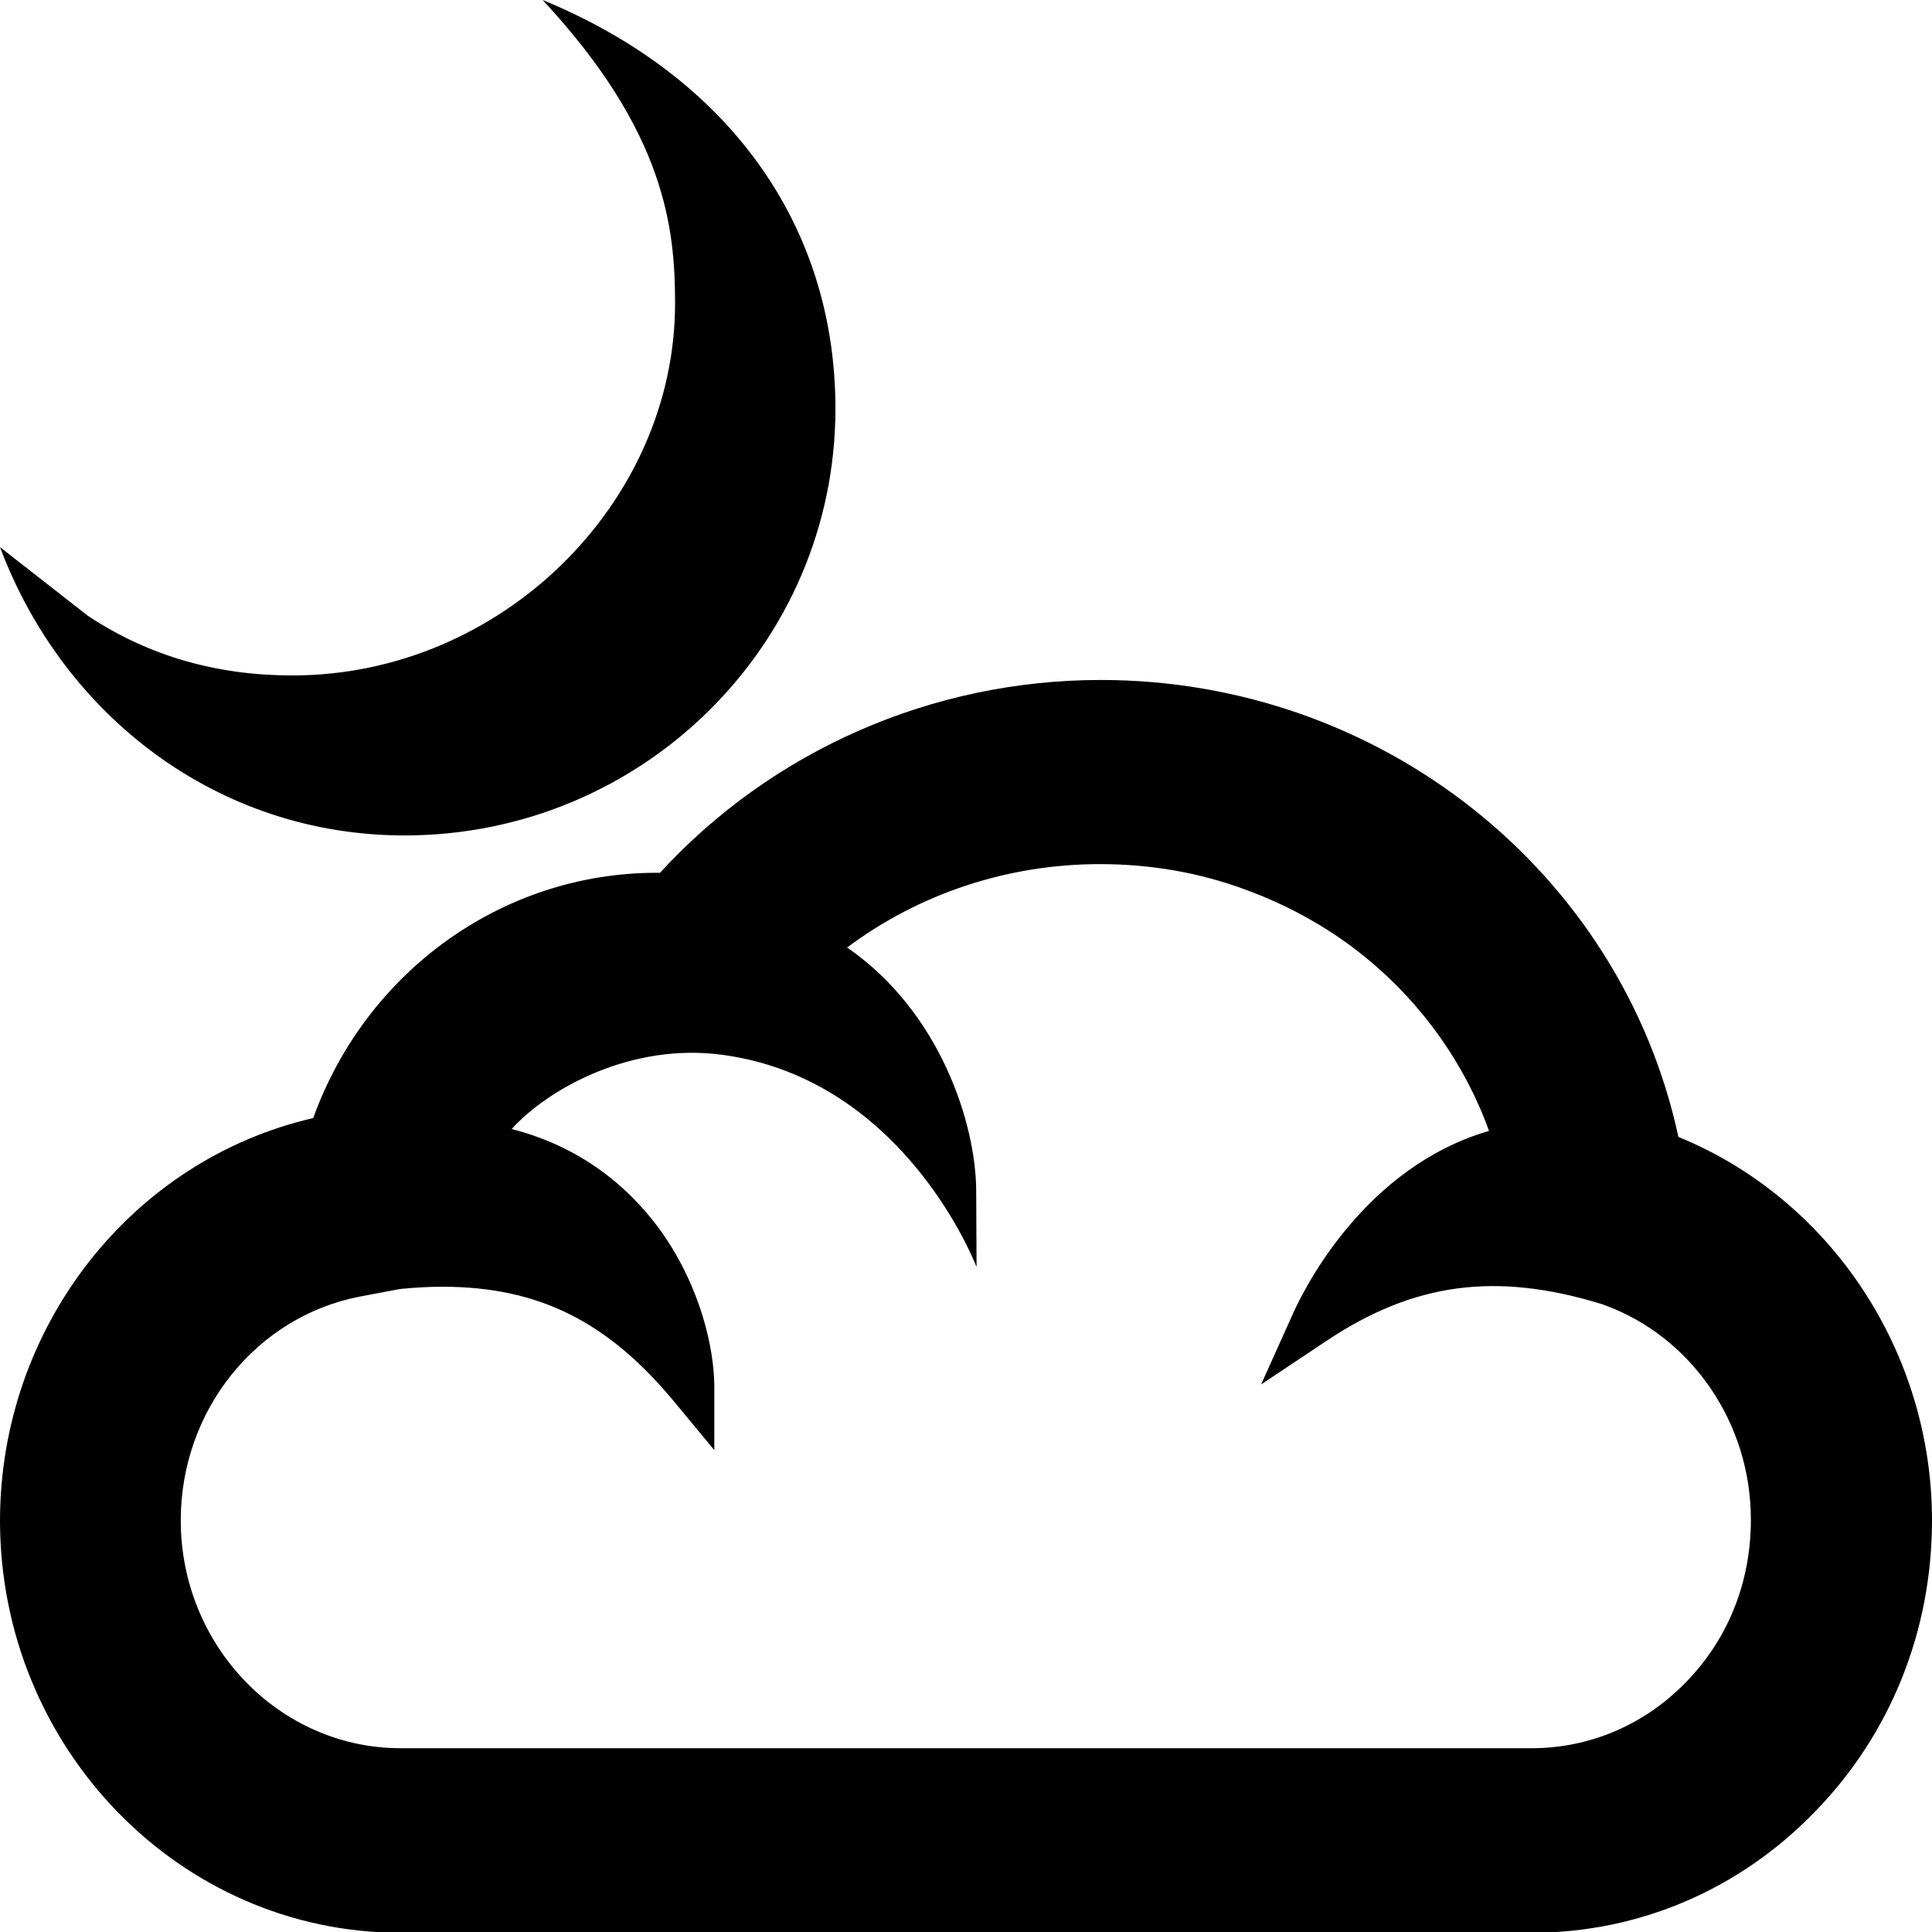 <?xml version="1.0" encoding="utf-8"?>
<!-- Generator: Adobe Illustrator 22.0.1, SVG Export Plug-In . SVG Version: 6.00 Build 0)  -->
<svg version="1.1" id="Layer_4" xmlns="http://www.w3.org/2000/svg" xmlns:xlink="http://www.w3.org/1999/xlink" x="0px" y="0px"
	 viewBox="0 0 512 512" style="enable-background:new 0 0 512 512;" xml:space="preserve">
<g id="_x35_2">
	<path d="M444.8,301.3c-15.2-70.4-79-121.1-153.1-121.1c-44.6,0-87,18.6-116.8,51.1H174c-40.7,0-76.9,26-91,65
		C34.8,307.4,0,351.7,0,403.1c0.1,60.1,47.6,109.1,106.1,109.1H406c28.3,0,55-11.4,75-32.1c20-20.5,31-47.9,31-77.2
		C512,358.1,485,317.7,444.8,301.3z M446.3,446.3c-10.9,11-25.3,17-40.4,17H106.2c-32.1,0-58.3-27.1-58.3-60.4
		c0-29.1,20-54,47.5-59.3l10.6-2c4-0.4,7.6-0.6,11.2-0.6c25.4,0,43.8,9.1,61.5,30.5l10.6,12.8v-16.7c0-10.3-3.7-26.5-13.9-41
		c-7.1-10-19.5-22.2-39.8-27.4c9.6-10.6,31.7-23.1,56.3-19.6c48.3,6.8,66.9,56.2,66.9,56.2l-0.1-20.4c-0.1-17.4-9.4-47.2-34.2-64.3
		c19.1-14.3,42.6-22.1,67-22.1c13.3,0,26.2,2.2,38.4,6.7c11.8,4.3,22.7,10.4,32.2,18.2c14.8,12.1,26.2,28.2,32.5,45.8
		c-32.9,9.6-48.8,41.5-51.8,48.1l-8.6,19.1l17.4-11.6c23.1-15.4,44.9-18.3,72.9-9.7l0.8,0.3c11.2,4.1,20.8,11.6,27.8,21.7
		c7.1,10.3,10.9,22.4,10.9,35.2C464,419.5,457.8,434.8,446.3,446.3z"/>
	<path d="M143.8,0c48.9,20.1,77.6,59.3,77.6,108.3c0,62.4-51.1,113.1-114.2,113.1C58,221.4,16.9,190,0,145l23.3,18.2
		C39.6,174,57.7,179,77.5,179c55.3,0,101.4-45.7,101.4-98.6C178.9,60.6,176.4,35,143.8,0z"/>
</g>
</svg>
